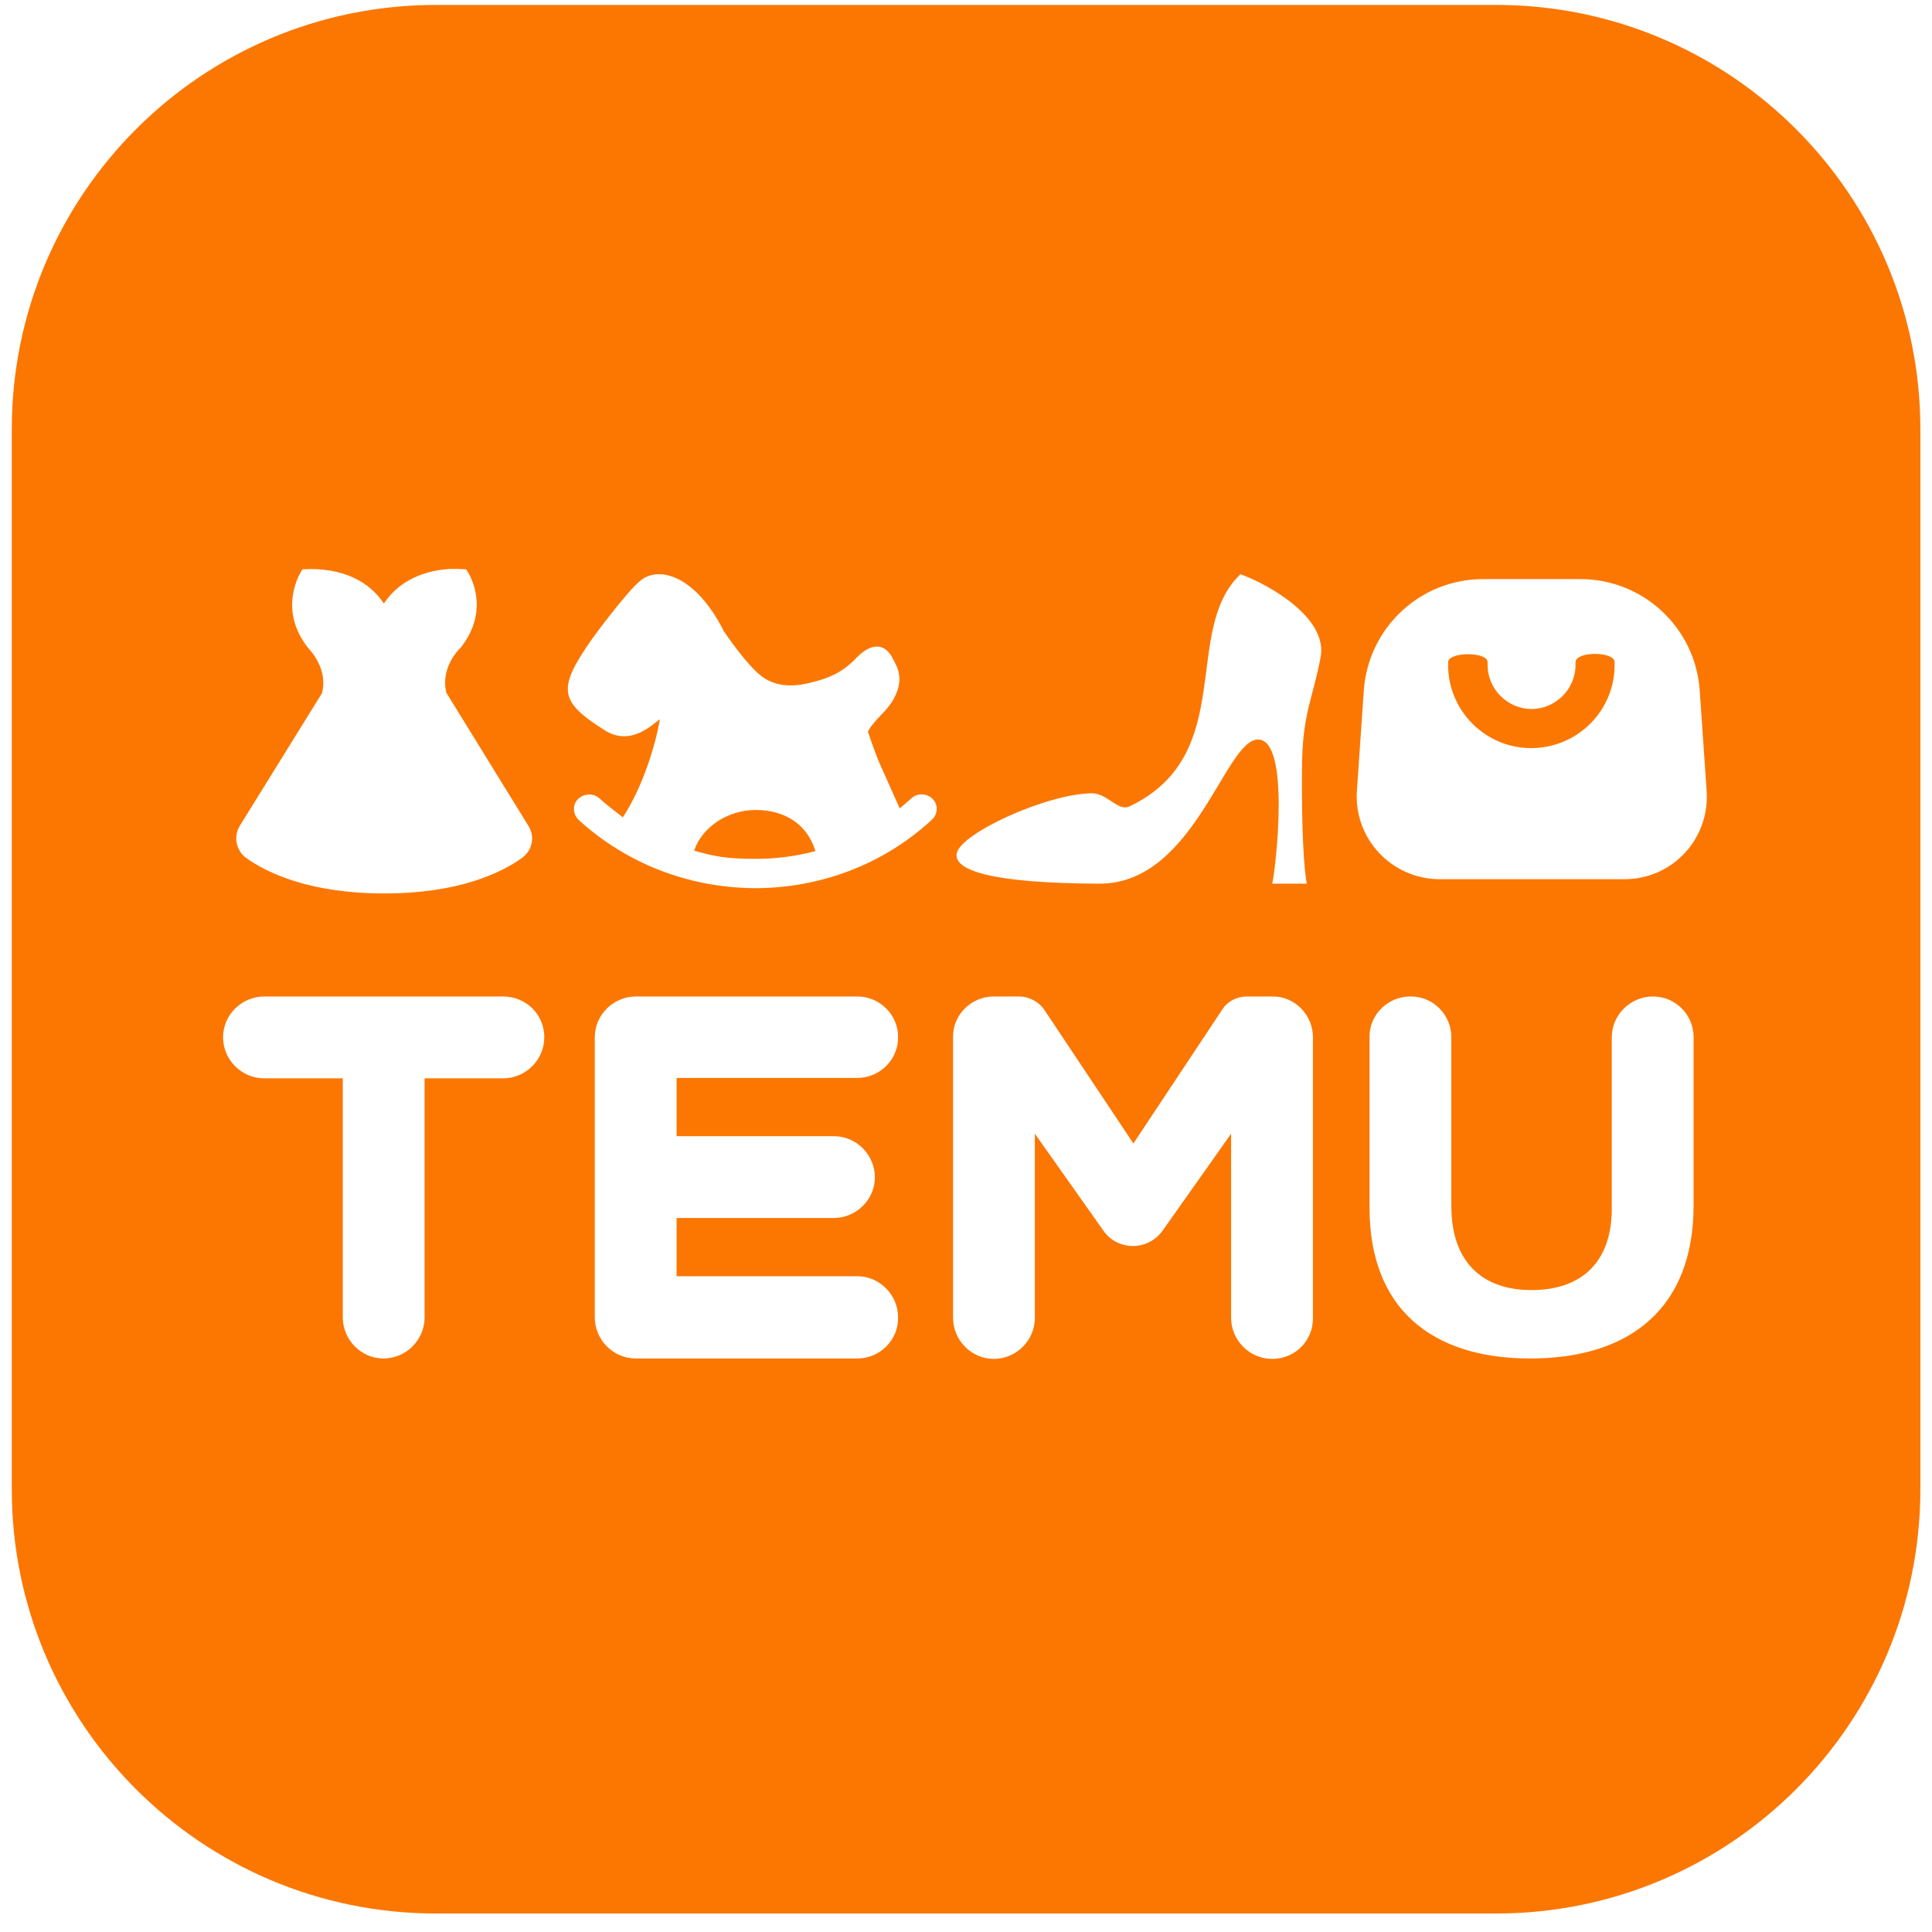 <svg width="91" height="91" viewBox="0 0 91 91" fill="none" xmlns="http://www.w3.org/2000/svg">
<path d="M70.068 31.189V31.323C70.068 32.455 71.007 33.395 72.139 33.395C73.27 33.395 74.21 32.455 74.21 31.323V31.189C74.21 30.671 76.051 30.671 76.051 31.189V31.323C76.051 33.49 74.287 35.236 72.12 35.236C69.953 35.236 68.208 33.471 68.208 31.323V31.189C68.227 30.69 70.068 30.69 70.068 31.189ZM35.589 38.151C36.97 38.151 38.025 38.823 38.408 40.089C37.469 40.338 36.529 40.453 35.57 40.453C34.132 40.453 33.614 40.319 32.694 40.069C33.058 38.957 34.285 38.151 35.589 38.151ZM74.44 27.276H69.857C66.904 27.276 64.449 29.559 64.238 32.512L63.912 37.25C63.759 39.494 65.542 41.393 67.786 41.412H76.511C78.774 41.412 80.538 39.513 80.385 37.25L80.059 32.512C79.848 29.559 77.393 27.276 74.44 27.276ZM58.428 27.046C55.628 29.712 58.313 35.524 53.212 37.979C52.656 38.247 52.177 37.365 51.429 37.365C49.3 37.384 45.216 39.264 45.062 40.204C44.928 40.99 46.673 41.604 51.793 41.623C56.261 41.623 57.699 34.833 59.253 34.833C60.806 34.833 60.077 40.99 59.924 41.623H61.554C61.419 40.99 61.304 39.053 61.324 36.329C61.324 33.606 61.822 32.992 62.206 30.94C62.532 29.137 59.885 27.583 58.428 27.046ZM34.094 29.731C32.77 27.104 31.045 26.643 30.182 27.334C29.53 27.852 27.996 29.942 27.9 30.076C26.231 32.455 26.327 33.03 28.475 34.392C29.683 35.159 30.661 34.181 31.083 33.874C30.872 35.121 30.258 37.096 29.338 38.497C28.839 38.113 28.475 37.825 28.245 37.614C27.957 37.346 27.516 37.365 27.229 37.633C27.094 37.768 27.018 37.94 27.037 38.132C27.037 38.324 27.133 38.497 27.248 38.612C29.491 40.664 32.425 41.815 35.551 41.834C38.696 41.834 41.649 40.683 43.893 38.612C44.18 38.343 44.199 37.902 43.931 37.633C43.643 37.346 43.202 37.346 42.915 37.614C42.742 37.768 42.569 37.921 42.378 38.075L41.4 35.888C41.246 35.505 41.074 35.044 40.882 34.469C40.978 34.239 41.189 34.008 41.476 33.702C41.687 33.49 41.86 33.28 41.994 33.088C42.646 32.052 42.282 31.457 42.071 31.055C41.611 30.115 40.882 30.422 40.345 30.978C39.693 31.668 39.06 31.956 38.044 32.186C37.2 32.378 36.529 32.282 35.992 31.937C35.244 31.457 34.094 29.731 34.094 29.731ZM21.552 26.797H21.188C19.692 26.893 18.657 27.545 18.082 28.427C17.41 27.41 16.145 26.701 14.246 26.816L14.208 26.873C13.997 27.219 13.172 28.791 14.496 30.498C14.764 30.786 15.435 31.611 15.167 32.647L11.293 38.899C10.986 39.417 11.121 40.069 11.6 40.415C12.597 41.124 14.611 42.083 18.101 42.083C21.591 42.083 23.585 41.124 24.582 40.415L24.716 40.3C25.1 39.935 25.177 39.36 24.889 38.899L21.035 32.647L21.054 32.762L21.015 32.589C20.805 31.649 21.322 30.901 21.629 30.575L21.706 30.498C23.048 28.791 22.224 27.219 21.994 26.873L21.955 26.816L21.552 26.797ZM40.383 46.936H29.952C28.897 46.936 28.015 47.799 28.015 48.854V62.05C28.015 63.105 28.878 63.987 29.952 63.987H40.383C41.438 63.987 42.32 63.124 42.301 62.05C42.301 60.995 41.438 60.113 40.383 60.113H31.869V57.37H39.271C40.326 57.37 41.208 56.507 41.208 55.452C41.208 54.397 40.345 53.515 39.271 53.515H31.869V50.772H40.383C41.438 50.772 42.32 49.909 42.301 48.835C42.301 47.799 41.438 46.936 40.383 46.936ZM23.7 46.936H12.444C11.389 46.936 10.507 47.799 10.507 48.854C10.507 49.909 11.37 50.791 12.444 50.791H16.145V62.05C16.145 63.105 17.008 63.987 18.062 63.987C19.117 63.987 19.999 63.124 19.999 62.05V50.791H23.7C24.755 50.791 25.637 49.928 25.637 48.854C25.637 47.78 24.774 46.936 23.7 46.936ZM77.853 46.936C76.799 46.936 75.917 47.799 75.917 48.854V56.929C75.917 59.46 74.478 60.765 72.139 60.765C69.799 60.765 68.361 59.422 68.361 56.814V48.854C68.361 47.799 67.498 46.917 66.424 46.936C65.37 46.936 64.488 47.799 64.507 48.854V56.89C64.507 61.589 67.383 63.987 72.081 63.987C76.779 63.987 79.771 61.609 79.771 56.775V48.854C79.771 47.799 78.927 46.936 77.853 46.936ZM47.996 46.936H46.807C45.753 46.936 44.87 47.799 44.89 48.854V62.069C44.89 63.124 45.753 64.006 46.807 64.006C47.862 64.006 48.744 63.143 48.744 62.069V53.4L51.985 57.984C52.656 58.923 54.056 58.923 54.746 57.984L57.987 53.4V62.069C57.987 63.124 58.85 64.006 59.924 64.006C60.998 64.006 61.861 63.143 61.841 62.069V48.854C61.841 47.799 60.978 46.917 59.924 46.936H58.735C58.275 46.936 57.834 47.147 57.584 47.53L53.385 53.86L49.166 47.53C48.898 47.166 48.456 46.936 47.996 46.936ZM70.471 0.232C81.497 0.232 90.452 9.17 90.452 20.218V70.144C90.452 81.172 81.516 90.129 70.471 90.129H20.536C9.51 90.129 0.555 81.192 0.555 70.144V20.218C0.555 9.189 9.491 0.232 20.536 0.232H70.471Z" fill="#FB7701"/>
</svg>
